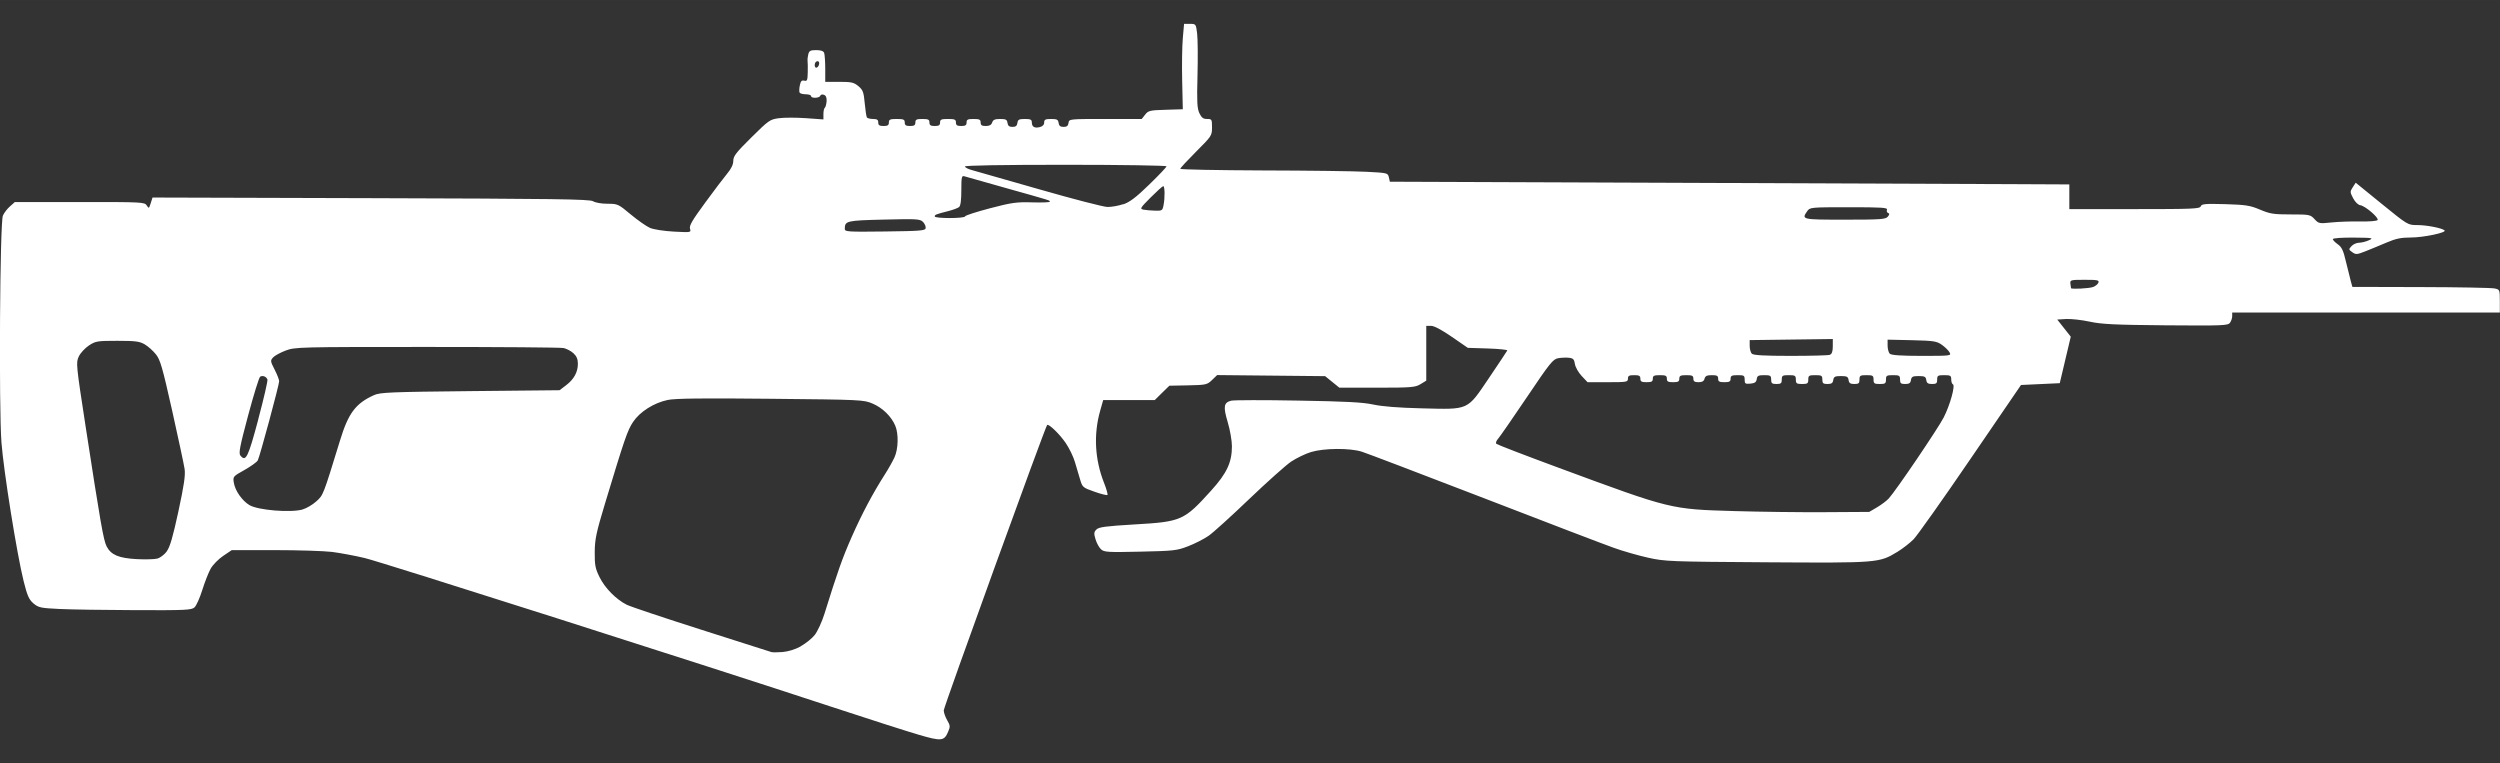<?xml version="1.0" encoding="UTF-8" standalone="no"?>
<!-- Created with Inkscape (http://www.inkscape.org/) -->

<svg
   width="104.826"
   height="32.002"
   viewBox="0 0 27.735 8.467"
   version="1.1"
   id="svg5"
   xmlns="http://www.w3.org/2000/svg"
   xmlns:svg="http://www.w3.org/2000/svg">
  <rect x="0" y="0" width="27.735" height="8.467" fill="#333333" stroke="none"/>
  <defs
     id="defs2" />
  <g
     id="layer1"
     transform="translate(-39.648,-240.602)">
    <path
       style="fill:#ffffff;stroke-width:0.02;fill-opacity:1"
       d="m 49.843,248.754 c -0.124,-0.036 -0.561,-0.176 -0.971,-0.311 -1.426,-0.47 -4.982,-1.603 -5.177,-1.65 -0.108,-0.026 -0.271,-0.056 -0.362,-0.068 -0.091,-0.011 -0.379,-0.02 -0.64,-0.02 h -0.474 l -0.095,0.064 c -0.052,0.035 -0.115,0.099 -0.139,0.142 -0.024,0.043 -0.066,0.15 -0.093,0.237 -0.027,0.087 -0.066,0.173 -0.086,0.192 -0.033,0.03 -0.099,0.033 -0.652,0.031 -0.339,-0.001 -0.719,-0.007 -0.845,-0.013 -0.211,-0.01 -0.234,-0.015 -0.29,-0.062 -0.05,-0.043 -0.068,-0.084 -0.109,-0.247 -0.075,-0.302 -0.222,-1.222 -0.246,-1.539 -0.03,-0.398 -0.017,-2.441 0.016,-2.516 0.013,-0.03 0.048,-0.076 0.078,-0.102 l 0.054,-0.048 0.72,-6.1e-4 c 0.694,-6e-4 0.721,7.7e-4 0.744,0.038 0.023,0.036 0.025,0.035 0.044,-0.025 l 0.02,-0.063 2.422,0.007 c 2.036,0.006 2.429,0.011 2.465,0.034 0.025,0.016 0.094,0.028 0.16,0.028 0.114,0 0.12,0.003 0.259,0.119 0.078,0.065 0.174,0.132 0.213,0.149 0.04,0.017 0.154,0.035 0.264,0.041 0.191,0.01 0.193,0.01 0.18,-0.032 -0.011,-0.033 0.025,-0.094 0.166,-0.286 0.098,-0.134 0.209,-0.281 0.246,-0.325 0.045,-0.054 0.068,-0.101 0.068,-0.142 0,-0.052 0.031,-0.092 0.201,-0.26 0.192,-0.19 0.206,-0.2 0.305,-0.213 0.057,-0.008 0.192,-0.008 0.299,-3.9e-4 l 0.195,0.014 v -0.06 c 0,-0.033 0.007,-0.064 0.015,-0.069 0.008,-0.005 0.017,-0.037 0.02,-0.07 0.003,-0.042 -0.006,-0.065 -0.029,-0.074 -0.019,-0.007 -0.037,-0.003 -0.041,0.01 -0.009,0.028 -0.102,0.031 -0.102,0.004 0,-0.011 -0.026,-0.02 -0.058,-0.02 -0.032,0 -0.063,-0.008 -0.069,-0.018 -0.006,-0.01 -0.005,-0.046 0.002,-0.08 0.01,-0.049 0.021,-0.06 0.049,-0.053 0.032,0.008 0.037,-0.003 0.039,-0.092 0.001,-0.056 6.2e-4,-0.113 -0.002,-0.128 -0.002,-0.015 0.002,-0.048 0.008,-0.073 0.01,-0.039 0.024,-0.046 0.088,-0.046 0.051,0 0.08,0.01 0.088,0.031 0.006,0.017 0.012,0.097 0.012,0.176 v 0.145 h 0.155 c 0.137,0 0.162,0.006 0.213,0.048 0.05,0.042 0.059,0.066 0.07,0.189 0.007,0.077 0.018,0.148 0.024,0.158 0.006,0.009 0.037,0.017 0.068,0.017 0.045,0 0.058,0.009 0.058,0.039 0,0.03 0.013,0.039 0.059,0.039 0.046,0 0.059,-0.009 0.059,-0.039 0,-0.033 0.013,-0.039 0.088,-0.039 0.075,0 0.088,0.006 0.088,0.039 0,0.03 0.013,0.039 0.059,0.039 0.046,0 0.059,-0.009 0.059,-0.039 0,-0.033 0.013,-0.039 0.078,-0.039 0.065,0 0.078,0.007 0.078,0.039 0,0.03 0.013,0.039 0.059,0.039 0.046,0 0.059,-0.009 0.059,-0.039 0,-0.033 0.013,-0.039 0.088,-0.039 0.075,0 0.088,0.006 0.088,0.039 0,0.03 0.013,0.039 0.059,0.039 0.046,0 0.059,-0.009 0.059,-0.039 0,-0.033 0.013,-0.039 0.078,-0.039 0.065,0 0.078,0.007 0.078,0.039 0,0.03 0.013,0.039 0.058,0.039 0.04,0 0.061,-0.012 0.07,-0.039 0.01,-0.03 0.03,-0.039 0.088,-0.039 0.064,0 0.077,0.007 0.082,0.044 0.005,0.032 0.019,0.044 0.055,0.044 0.036,0 0.051,-0.012 0.055,-0.044 0.005,-0.037 0.018,-0.044 0.083,-0.044 0.063,0 0.077,0.007 0.077,0.038 0,0.049 0.03,0.067 0.089,0.052 0.031,-0.008 0.048,-0.026 0.048,-0.051 0,-0.032 0.013,-0.039 0.077,-0.039 0.065,0 0.078,0.007 0.083,0.044 0.005,0.032 0.019,0.044 0.055,0.044 0.036,0 0.051,-0.012 0.055,-0.044 0.006,-0.044 0.006,-0.044 0.409,-0.044 h 0.403 l 0.038,-0.048 c 0.035,-0.045 0.053,-0.049 0.228,-0.054 l 0.19,-0.006 -0.007,-0.314 c -0.004,-0.173 -9.75e-4,-0.386 0.007,-0.474 l 0.014,-0.159 h 0.066 c 0.065,0 0.066,0.001 0.079,0.108 0.007,0.06 0.009,0.268 0.004,0.464 -0.008,0.293 -0.004,0.366 0.021,0.419 0.024,0.05 0.042,0.064 0.085,0.064 0.053,0 0.055,0.004 0.055,0.093 0,0.092 -0.004,0.097 -0.176,0.269 -0.097,0.097 -0.176,0.182 -0.176,0.191 0,0.008 0.413,0.016 0.917,0.018 0.504,0.001 1.022,0.008 1.151,0.015 0.23,0.012 0.235,0.013 0.246,0.061 l 0.011,0.049 3.137,0.012 c 1.725,0.007 3.421,0.013 3.769,0.015 l 0.632,0.003 v 0.137 0.137 h 0.723 c 0.645,0 0.725,-0.003 0.735,-0.031 0.01,-0.027 0.047,-0.03 0.272,-0.024 0.228,0.007 0.275,0.014 0.386,0.061 0.111,0.047 0.152,0.053 0.341,0.053 0.207,0 0.217,0.002 0.263,0.052 0.046,0.05 0.053,0.051 0.189,0.037 0.077,-0.008 0.221,-0.013 0.32,-0.011 0.102,0.002 0.184,-0.005 0.191,-0.016 0.016,-0.025 -0.137,-0.156 -0.191,-0.164 -0.025,-0.003 -0.058,-0.035 -0.08,-0.077 -0.036,-0.068 -0.036,-0.074 -0.005,-0.122 l 0.033,-0.051 0.289,0.235 c 0.288,0.234 0.289,0.235 0.393,0.235 0.106,6e-5 0.275,0.033 0.304,0.059 0.027,0.024 -0.232,0.079 -0.376,0.079 -0.107,0 -0.165,0.012 -0.27,0.057 -0.074,0.032 -0.18,0.075 -0.235,0.097 -0.091,0.036 -0.104,0.037 -0.143,0.009 -0.041,-0.029 -0.041,-0.032 -0.009,-0.067 0.019,-0.021 0.057,-0.038 0.085,-0.038 0.028,-5e-4 0.077,-0.013 0.11,-0.028 0.054,-0.025 0.04,-0.027 -0.172,-0.029 -0.13,-9e-4 -0.23,0.006 -0.23,0.017 0,0.01 0.025,0.036 0.055,0.057 0.044,0.031 0.062,0.069 0.09,0.19 0.02,0.083 0.044,0.181 0.054,0.217 l 0.018,0.066 0.759,0.002 c 0.417,0.001 0.785,0.008 0.818,0.015 0.058,0.012 0.059,0.014 0.059,0.14 v 0.127 H 65.898 64.412 l 6e-6,0.04 c 2e-6,0.022 -0.011,0.056 -0.025,0.074 -0.023,0.031 -0.081,0.033 -0.711,0.028 -0.568,-0.005 -0.714,-0.012 -0.847,-0.041 -0.088,-0.019 -0.205,-0.032 -0.259,-0.029 l -0.099,0.006 0.075,0.095 0.075,0.095 -0.061,0.258 -0.061,0.258 -0.215,0.01 -0.215,0.01 -0.559,0.818 c -0.307,0.45 -0.592,0.852 -0.632,0.893 -0.04,0.041 -0.121,0.104 -0.18,0.14 -0.203,0.123 -0.21,0.124 -1.45,0.116 -1.07,-0.007 -1.129,-0.009 -1.316,-0.051 -0.108,-0.024 -0.28,-0.073 -0.382,-0.11 -0.102,-0.036 -0.751,-0.284 -1.441,-0.551 -0.69,-0.266 -1.299,-0.498 -1.353,-0.515 -0.134,-0.042 -0.419,-0.04 -0.564,0.004 -0.062,0.019 -0.161,0.067 -0.22,0.106 -0.059,0.04 -0.268,0.227 -0.466,0.416 -0.197,0.189 -0.4,0.373 -0.451,0.408 -0.051,0.035 -0.153,0.087 -0.226,0.115 -0.124,0.048 -0.159,0.052 -0.53,0.06 -0.361,0.008 -0.401,0.006 -0.436,-0.026 -0.021,-0.019 -0.049,-0.069 -0.061,-0.111 -0.02,-0.065 -0.018,-0.081 0.01,-0.109 0.027,-0.027 0.103,-0.037 0.423,-0.056 0.521,-0.03 0.549,-0.043 0.85,-0.376 0.174,-0.192 0.23,-0.313 0.23,-0.491 0,-0.062 -0.021,-0.183 -0.047,-0.269 -0.051,-0.172 -0.044,-0.216 0.039,-0.237 0.028,-0.007 0.36,-0.008 0.74,-0.001 0.536,0.009 0.722,0.019 0.837,0.044 0.097,0.021 0.279,0.036 0.537,0.042 0.531,0.013 0.499,0.028 0.748,-0.34 0.107,-0.158 0.197,-0.294 0.201,-0.302 0.003,-0.008 -0.094,-0.018 -0.216,-0.022 l -0.222,-0.007 -0.177,-0.122 c -0.112,-0.077 -0.196,-0.122 -0.23,-0.122 h -0.054 v 0.304 0.304 l -0.064,0.039 c -0.058,0.035 -0.1,0.039 -0.482,0.039 l -0.418,5e-5 -0.079,-0.064 -0.079,-0.064 -0.599,-0.006 -0.599,-0.006 -0.057,0.055 c -0.054,0.052 -0.067,0.055 -0.265,0.059 l -0.208,0.004 -0.081,0.079 -0.081,0.08 h -0.286 -0.286 l -0.034,0.12 c -0.074,0.262 -0.059,0.54 0.043,0.798 0.027,0.068 0.044,0.129 0.038,0.135 -0.006,0.006 -0.071,-0.01 -0.144,-0.036 -0.129,-0.045 -0.134,-0.05 -0.159,-0.135 -0.014,-0.049 -0.04,-0.136 -0.058,-0.195 -0.017,-0.059 -0.063,-0.153 -0.101,-0.209 -0.067,-0.099 -0.19,-0.218 -0.207,-0.201 -0.022,0.022 -1.147,3.128 -1.147,3.166 0,0.024 0.017,0.073 0.038,0.109 0.034,0.058 0.035,0.072 0.011,0.127 -0.044,0.105 -0.074,0.108 -0.324,0.035 z m -1.313,-0.982 c 0.055,-0.03 0.126,-0.087 0.157,-0.126 0.031,-0.04 0.08,-0.146 0.108,-0.236 0.144,-0.463 0.198,-0.616 0.303,-0.854 0.113,-0.256 0.234,-0.483 0.368,-0.693 0.038,-0.059 0.085,-0.143 0.105,-0.186 0.043,-0.093 0.047,-0.26 0.01,-0.35 -0.043,-0.104 -0.141,-0.2 -0.251,-0.247 -0.1,-0.043 -0.122,-0.044 -1.133,-0.054 -0.753,-0.008 -1.061,-0.004 -1.141,0.013 -0.155,0.033 -0.308,0.13 -0.384,0.243 -0.063,0.093 -0.096,0.192 -0.312,0.906 -0.097,0.322 -0.113,0.395 -0.114,0.539 -0.001,0.144 0.006,0.182 0.053,0.277 0.059,0.121 0.183,0.247 0.302,0.307 0.042,0.021 0.415,0.146 0.83,0.278 0.415,0.132 0.764,0.243 0.775,0.247 0.011,0.004 0.066,0.004 0.122,-2.2e-4 0.062,-0.005 0.142,-0.029 0.202,-0.062 z m -7.032,-1.054 c 0.035,-0.046 0.068,-0.159 0.129,-0.442 0.063,-0.292 0.079,-0.402 0.069,-0.471 -0.007,-0.049 -0.07,-0.341 -0.138,-0.647 -0.109,-0.485 -0.132,-0.566 -0.182,-0.627 -0.031,-0.039 -0.087,-0.088 -0.123,-0.109 -0.057,-0.033 -0.102,-0.039 -0.303,-0.039 -0.223,0 -0.241,0.003 -0.316,0.052 -0.043,0.029 -0.094,0.083 -0.112,0.122 -0.032,0.068 -0.03,0.089 0.075,0.771 0.165,1.071 0.199,1.269 0.234,1.336 0.049,0.094 0.133,0.13 0.335,0.141 0.097,0.005 0.201,0.002 0.231,-0.007 0.03,-0.009 0.076,-0.045 0.101,-0.078 z M 60.472,246.23 c 0.049,-0.029 0.107,-0.073 0.13,-0.098 0.081,-0.089 0.545,-0.774 0.609,-0.898 0.071,-0.138 0.132,-0.359 0.102,-0.369 -0.01,-0.004 -0.018,-0.028 -0.018,-0.054 0,-0.042 -0.009,-0.047 -0.078,-0.047 -0.071,0 -0.078,0.005 -0.078,0.049 0,0.041 -0.009,0.049 -0.057,0.049 -0.045,0 -0.059,-0.01 -0.064,-0.044 -0.005,-0.037 -0.018,-0.044 -0.085,-0.044 -0.066,0 -0.079,0.007 -0.085,0.044 -0.005,0.034 -0.019,0.044 -0.064,0.044 -0.048,0 -0.057,-0.008 -0.057,-0.049 0,-0.044 -0.008,-0.049 -0.078,-0.049 -0.071,0 -0.078,0.005 -0.078,0.049 0,0.043 -0.009,0.049 -0.069,0.049 -0.06,0 -0.069,-0.006 -0.069,-0.049 0,-0.044 -0.008,-0.049 -0.078,-0.049 -0.071,0 -0.078,0.005 -0.078,0.049 0,0.041 -0.009,0.049 -0.057,0.049 -0.045,0 -0.059,-0.01 -0.064,-0.044 -0.005,-0.037 -0.018,-0.044 -0.085,-0.044 -0.066,0 -0.079,0.007 -0.085,0.044 -0.005,0.034 -0.019,0.044 -0.064,0.044 -0.048,0 -0.057,-0.008 -0.057,-0.049 0,-0.044 -0.008,-0.049 -0.078,-0.049 -0.071,0 -0.078,0.005 -0.078,0.049 0,0.043 -0.009,0.049 -0.069,0.049 -0.06,0 -0.069,-0.006 -0.069,-0.049 0,-0.044 -0.008,-0.049 -0.078,-0.049 -0.071,0 -0.078,0.005 -0.078,0.049 0,0.041 -0.009,0.049 -0.059,0.049 -0.05,0 -0.059,-0.008 -0.059,-0.049 0,-0.044 -0.008,-0.049 -0.077,-0.049 -0.065,0 -0.078,0.007 -0.083,0.044 -0.005,0.034 -0.021,0.045 -0.07,0.05 -0.057,0.005 -0.064,7.8e-4 -0.064,-0.044 0,-0.046 -0.007,-0.05 -0.078,-0.05 -0.065,0 -0.078,0.007 -0.078,0.039 0,0.032 -0.013,0.039 -0.069,0.039 -0.056,0 -0.069,-0.007 -0.069,-0.039 0,-0.032 -0.013,-0.039 -0.07,-0.039 -0.054,0 -0.073,0.009 -0.081,0.039 -0.007,0.028 -0.027,0.039 -0.067,0.039 -0.043,0 -0.057,-0.009 -0.057,-0.039 0,-0.033 -0.013,-0.039 -0.078,-0.039 -0.065,0 -0.078,0.007 -0.078,0.039 0,0.032 -0.013,0.039 -0.069,0.039 -0.056,0 -0.069,-0.007 -0.069,-0.039 0,-0.033 -0.013,-0.039 -0.078,-0.039 -0.065,0 -0.078,0.007 -0.078,0.039 0,0.032 -0.013,0.039 -0.069,0.039 -0.056,0 -0.069,-0.007 -0.069,-0.039 0,-0.032 -0.013,-0.039 -0.069,-0.039 -0.056,0 -0.069,0.007 -0.069,0.039 0,0.037 -0.013,0.039 -0.224,0.039 h -0.224 l -0.065,-0.069 c -0.036,-0.038 -0.07,-0.098 -0.075,-0.132 -0.008,-0.053 -0.019,-0.065 -0.067,-0.07 -0.031,-0.004 -0.086,-10e-4 -0.12,0.005 -0.057,0.011 -0.092,0.055 -0.343,0.428 -0.154,0.229 -0.298,0.436 -0.319,0.461 -0.024,0.027 -0.033,0.051 -0.022,0.061 0.01,0.009 0.323,0.13 0.695,0.267 1.25,0.462 1.234,0.458 1.951,0.479 0.28,0.008 0.73,0.014 1,0.012 l 0.49,-0.003 z m -17.466,0.023 c 0.041,-0.011 0.109,-0.051 0.15,-0.088 0.079,-0.071 0.075,-0.061 0.264,-0.676 0.093,-0.305 0.174,-0.412 0.378,-0.504 0.067,-0.03 0.183,-0.035 1.066,-0.044 l 0.992,-0.01 0.072,-0.055 c 0.088,-0.067 0.131,-0.146 0.131,-0.239 0,-0.05 -0.014,-0.084 -0.049,-0.116 -0.027,-0.025 -0.077,-0.051 -0.11,-0.058 -0.034,-0.007 -0.717,-0.012 -1.519,-0.012 -1.415,0 -1.461,0.001 -1.564,0.04 -0.058,0.022 -0.121,0.056 -0.139,0.076 -0.032,0.035 -0.031,0.042 0.017,0.136 0.028,0.055 0.05,0.112 0.05,0.128 0,0.041 -0.215,0.836 -0.237,0.878 -0.01,0.019 -0.077,0.067 -0.148,0.107 -0.127,0.071 -0.129,0.073 -0.118,0.141 0.014,0.089 0.093,0.201 0.174,0.249 0.095,0.056 0.455,0.086 0.59,0.048 z m -0.494,-0.996 c 0.062,-0.231 0.108,-0.431 0.103,-0.445 -0.013,-0.033 -0.053,-0.048 -0.081,-0.031 -0.012,0.007 -0.072,0.201 -0.133,0.429 -0.093,0.347 -0.107,0.421 -0.086,0.446 0.06,0.073 0.084,0.026 0.198,-0.4 z m 17.438,-0.72 c 0.021,-0.008 0.031,-0.037 0.031,-0.093 l 1.5e-5,-0.081 -0.461,0.006 -0.461,0.006 v 0.064 c 0,0.035 0.011,0.075 0.024,0.087 0.017,0.017 0.14,0.024 0.43,0.024 0.223,0 0.42,-0.005 0.437,-0.012 z m 1.326,-0.026 c -0.011,-0.021 -0.049,-0.058 -0.084,-0.083 -0.058,-0.041 -0.088,-0.046 -0.333,-0.052 l -0.27,-0.006 v 0.066 c 0,0.036 0.011,0.077 0.024,0.09 0.016,0.016 0.123,0.024 0.354,0.024 0.32,0 0.33,-0.001 0.31,-0.038 z m 1.593,-0.725 c 0.026,-0.01 0.053,-0.032 0.059,-0.049 0.01,-0.027 -0.011,-0.031 -0.152,-0.031 -0.158,0 -0.163,0.002 -0.159,0.044 0.003,0.024 0.006,0.046 0.007,0.049 0.007,0.013 0.202,0.003 0.244,-0.013 z M 49.917,243.133 c 0.004,-0.018 -0.01,-0.049 -0.029,-0.069 -0.033,-0.033 -0.068,-0.035 -0.433,-0.026 -0.418,0.01 -0.434,0.014 -0.435,0.103 -2.78e-4,0.032 0.03,0.034 0.446,0.029 0.4,-0.005 0.446,-0.009 0.452,-0.038 z m 10.674,-0.127 c 0.02,-0.024 0.021,-0.035 0.004,-0.041 -0.013,-0.004 -0.019,-0.021 -0.013,-0.036 0.009,-0.024 -0.054,-0.028 -0.422,-0.028 -0.425,0 -0.433,7.9e-4 -0.463,0.044 -0.065,0.093 -0.06,0.094 0.418,0.094 0.394,0 0.452,-0.004 0.476,-0.033 z m -10.235,-0.005 c 0.004,-0.01 0.128,-0.05 0.277,-0.089 0.24,-0.063 0.293,-0.07 0.466,-0.065 0.107,0.003 0.195,1.7e-4 0.195,-0.007 -6.1e-5,-0.016 0.033,-0.006 -0.49,-0.153 -0.232,-0.065 -0.437,-0.123 -0.456,-0.129 -0.031,-0.01 -0.035,0.005 -0.035,0.155 0,0.109 -0.008,0.172 -0.025,0.186 -0.013,0.011 -0.064,0.03 -0.113,0.043 -0.145,0.037 -0.157,0.042 -0.157,0.061 0,0.024 0.328,0.024 0.337,-1.6e-4 z m 2.2,-0.121 c 0.017,-0.086 0.015,-0.213 -0.003,-0.213 -0.008,0 -0.071,0.057 -0.14,0.126 -0.117,0.118 -0.122,0.126 -0.078,0.135 0.026,0.005 0.083,0.01 0.128,0.011 0.076,0.002 0.082,-10e-4 0.093,-0.059 z m -0.447,-0.011 c 0.073,-0.025 0.142,-0.077 0.288,-0.219 0.105,-0.102 0.192,-0.193 0.192,-0.203 0,-0.009 -0.503,-0.017 -1.118,-0.017 -0.702,0 -1.118,0.007 -1.118,0.019 0,0.01 0.033,0.028 0.074,0.039 0.04,0.011 0.378,0.108 0.75,0.214 0.372,0.107 0.712,0.195 0.756,0.196 0.044,0.001 0.123,-0.013 0.176,-0.031 z m -3.377,-1.544 c 0.012,-0.032 -0.004,-0.055 -0.029,-0.039 -0.022,0.014 -0.022,0.067 6.37e-4,0.067 0.01,0 0.022,-0.012 0.028,-0.028 z"
       id="path2931" />
  </g>
</svg>
